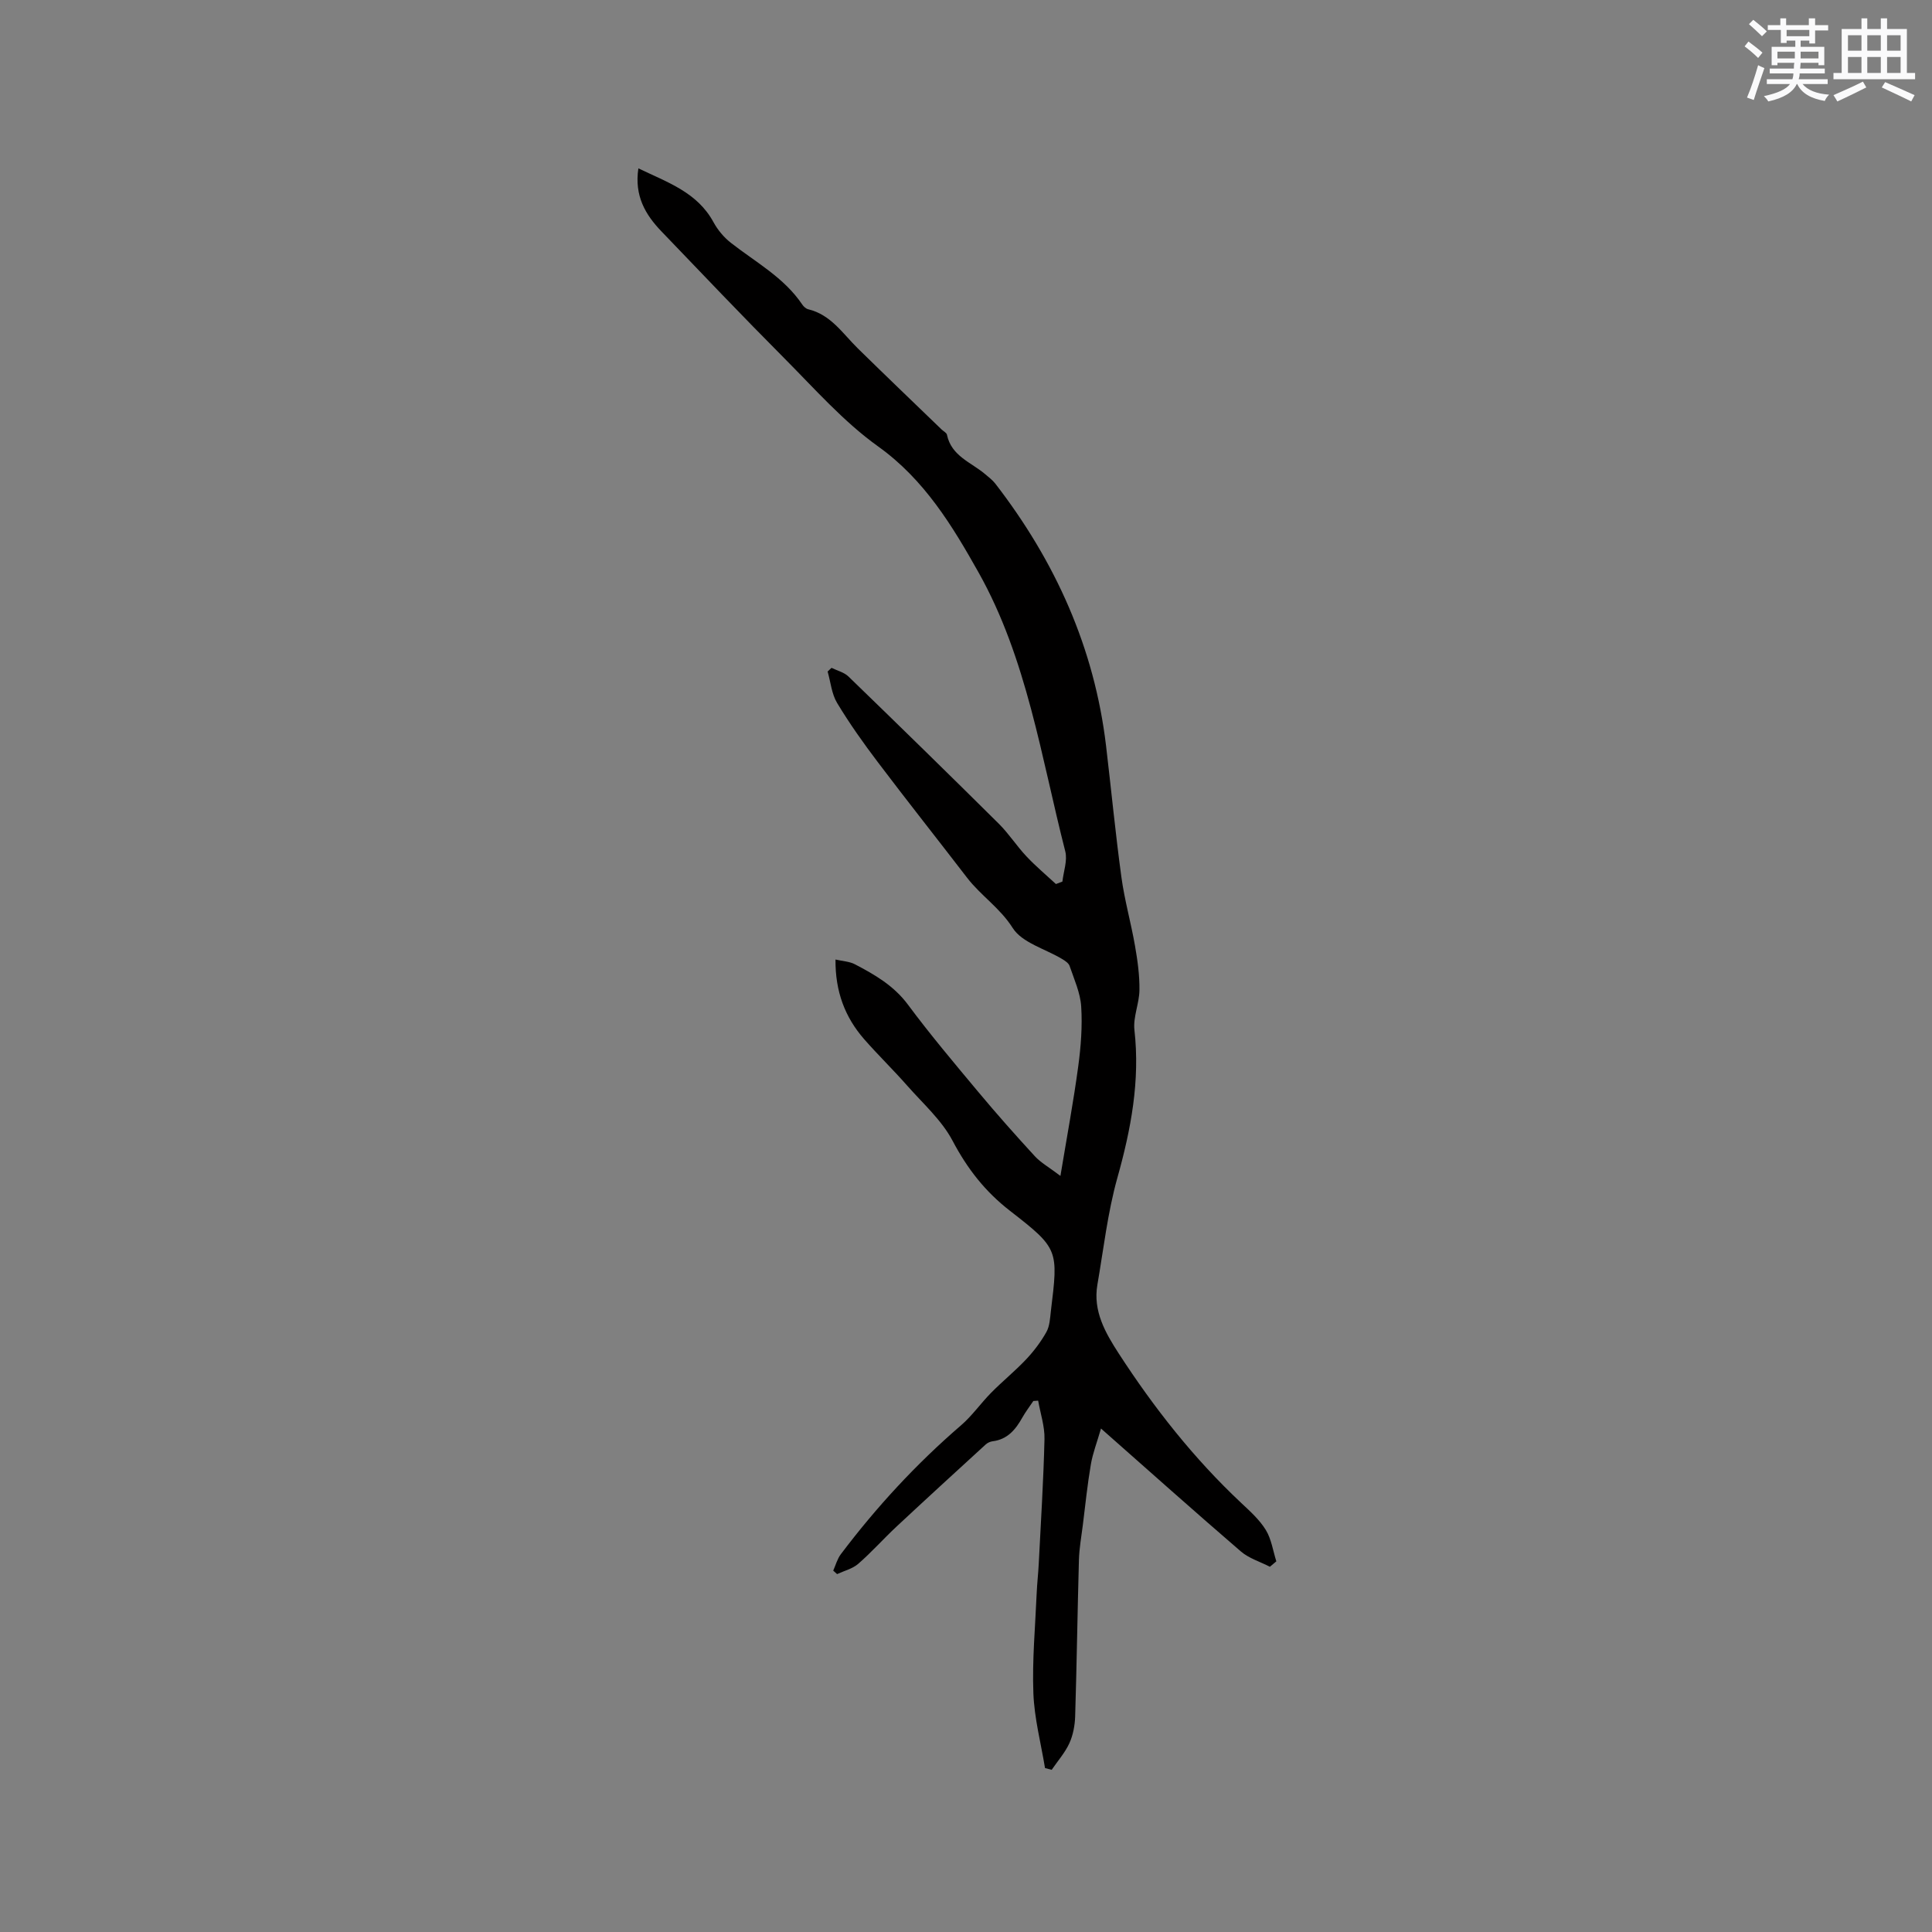 <svg enable-background="new 0 0 400 400" viewBox="0 0 400 400" xmlns="http://www.w3.org/2000/svg"><rect x="0" y="0" width="400" height="400" fill="#808080" stroke="none"/><path d="m213.94 290.06c-.76 1.14-1.6 2.23-2.27 3.42-1.39 2.49-3.08 4.54-6.16 4.92-.5.06-1.06.32-1.43.66-6.17 5.64-12.34 11.29-18.45 16.99-2.7 2.52-5.16 5.3-7.94 7.72-1.18 1.03-2.9 1.44-4.38 2.13-.27-.24-.53-.48-.8-.72.51-1.14.84-2.42 1.57-3.39 7.36-9.76 15.61-18.7 24.89-26.69 2.3-1.98 4.08-4.56 6.23-6.74 2.35-2.38 4.96-4.5 7.25-6.92 1.6-1.7 3.05-3.62 4.19-5.65.69-1.23.76-2.85.93-4.32 1.54-12.7 1.67-12.92-8.46-20.78-5.16-4-8.84-8.73-11.88-14.49-2.26-4.29-6.16-7.74-9.44-11.47-2.87-3.26-6-6.3-8.86-9.56-3.97-4.54-6.01-9.86-5.95-16.51 1.52.35 2.91.4 4.01.98 4.12 2.15 8.06 4.42 10.99 8.36 4.61 6.21 9.61 12.14 14.57 18.08 3.78 4.53 7.71 8.96 11.7 13.3 1.23 1.34 2.92 2.27 5.3 4.08 1.36-8.2 2.71-15.43 3.69-22.71.55-4.08.87-8.26.61-12.36-.18-2.84-1.46-5.63-2.4-8.4-.2-.59-.95-1.08-1.55-1.44-3.49-2.1-8.29-3.36-10.23-6.42-2.64-4.17-6.6-6.7-9.45-10.41-6.13-7.98-12.38-15.86-18.45-23.89-3-3.96-5.89-8.03-8.45-12.28-1.14-1.88-1.34-4.33-1.97-6.52.27-.25.54-.51.81-.76 1.18.58 2.6.92 3.5 1.79 10.44 10.11 20.83 20.26 31.14 30.49 2.09 2.08 3.71 4.63 5.74 6.78 1.9 2.02 4.04 3.81 6.08 5.7.45-.17.9-.34 1.34-.51.23-2.1 1.08-4.35.59-6.27-5.01-19.56-7.93-39.89-17.95-57.73-5.41-9.63-11.21-19.23-20.78-26.08-7.17-5.13-13.16-11.96-19.44-18.27-8.6-8.64-17.01-17.48-25.45-26.28-3.3-3.44-5.62-7.33-4.76-13.03 6.09 2.92 12.19 4.96 15.55 11.14.87 1.6 2.14 3.13 3.57 4.25 5.15 4.04 11.04 7.19 14.82 12.82.28.41.76.85 1.22.96 4.7 1.12 7.15 5.04 10.29 8.12 5.74 5.63 11.55 11.19 17.33 16.77.38.37 1.03.67 1.11 1.1.92 4.43 5.03 5.7 7.93 8.17.72.61 1.5 1.2 2.07 1.93 12.43 16.09 20.53 34.01 22.94 54.32 1.07 9.04 1.94 18.11 3.17 27.13.65 4.79 1.99 9.48 2.82 14.25.53 3.02.96 6.11.92 9.16-.03 2.76-1.34 5.59-1.04 8.26 1.19 10.54-.71 20.56-3.54 30.65-2.01 7.19-2.85 14.72-4.13 22.11-.94 5.45 1.67 9.97 4.42 14.22 7.28 11.23 15.53 21.72 25.33 30.92 1.85 1.74 3.81 3.49 5.12 5.62 1.16 1.9 1.49 4.31 2.18 6.5-.44.37-.89.75-1.33 1.12-2.02-1.04-4.33-1.73-6.01-3.17-9.48-8.16-18.81-16.49-28.96-25.45-.81 2.81-1.7 5.08-2.1 7.43-.71 4.15-1.14 8.36-1.66 12.54-.3 2.4-.74 4.81-.81 7.22-.3 10.8-.45 21.61-.78 32.41-.06 1.87-.43 3.87-1.2 5.56-.91 1.98-2.42 3.68-3.66 5.5-.46-.12-.92-.24-1.38-.36-.85-5.17-2.22-10.32-2.41-15.52-.26-6.86.39-13.75.68-20.62.09-2.11.34-4.22.44-6.33.43-8.55.98-17.1 1.18-25.66.06-2.63-.85-5.29-1.31-7.94-.3.03-.65.05-1 .07z" fill="#010000"/><g fill="#fafafb"><path d="m361.2 9.6.8-1c.9.7 1.9 1.4 2.9 2.3l-.9 1.1c-1-1-2-1.8-2.8-2.4zm.5 10.6c.9-2.1 1.6-4.3 2.3-6.7.4.2.8.4 1.3.6-.7 2.1-1.5 4.3-2.2 6.6zm.4-15.2.9-.9c1 .8 2 1.6 2.8 2.4l-1 1c-.9-.9-1.8-1.7-2.7-2.5zm12.5-1.2h1.2v1.4h2.7v1.1h-2.7v2.7h-1.2v-.6h-1.8v1.3h4.9v3.8h-1.2v-.5h-3.7c0 .4-.1.9-.1 1.2h5.1v1h-5.2c0 .5-.1.9-.2 1.2h6v1h-5.2c1.1 1.3 2.9 2 5.5 2.2-.4.4-.7.8-.9 1.3-2.9-.5-4.8-1.6-5.7-3.5h-.1c-.8 1.7-2.7 2.9-5.9 3.6-.2-.4-.6-.8-.9-1.1 2.8-.6 4.6-1.4 5.4-2.5h-4.8v-1h5.3c.1-.3.2-.7.2-1.2h-4.9v-1h5c0-.4 0-.8.1-1.2h-3.5v.5h-1.2v-3.8h4.9v-1.3h-1.8v.5h-1.2v-2.7h-2.7v-1h2.6v-1.4h1.2v1.4h4.7v-1.4zm-6.6 8.3h3.6c0-.4 0-.9 0-1.4h-3.6zm1.9-4.6h4.7v-1.3h-4.7zm6.6 3.2h-3.7v1.4h3.7z"/><path d="m385.3 3.8h1.3v2.2h2.8v-2.2h1.3v2.2h4.1v9.1h1.7v1.3h-16.9v-1.3h1.7v-9.1h4.1v-2.2zm.4 13.1.7 1.2c-1.8.9-3.8 1.9-6 2.9-.2-.4-.5-.8-.8-1.3 2.3-1 4.3-1.9 6.1-2.8zm-3.1-6.4h2.8v-3.2h-2.8zm0 4.6h2.8v-3.3h-2.8zm4-4.6h2.8v-3.2h-2.8zm0 4.6h2.8v-3.3h-2.8zm3.7 1.9c2.1.9 4.1 1.8 6.1 2.7l-.7 1.3c-2.2-1.1-4.2-2-6.1-2.9zm3.2-9.7h-2.8v3.2h2.8zm-2.8 7.8h2.8v-3.3h-2.8z"/></g></svg>